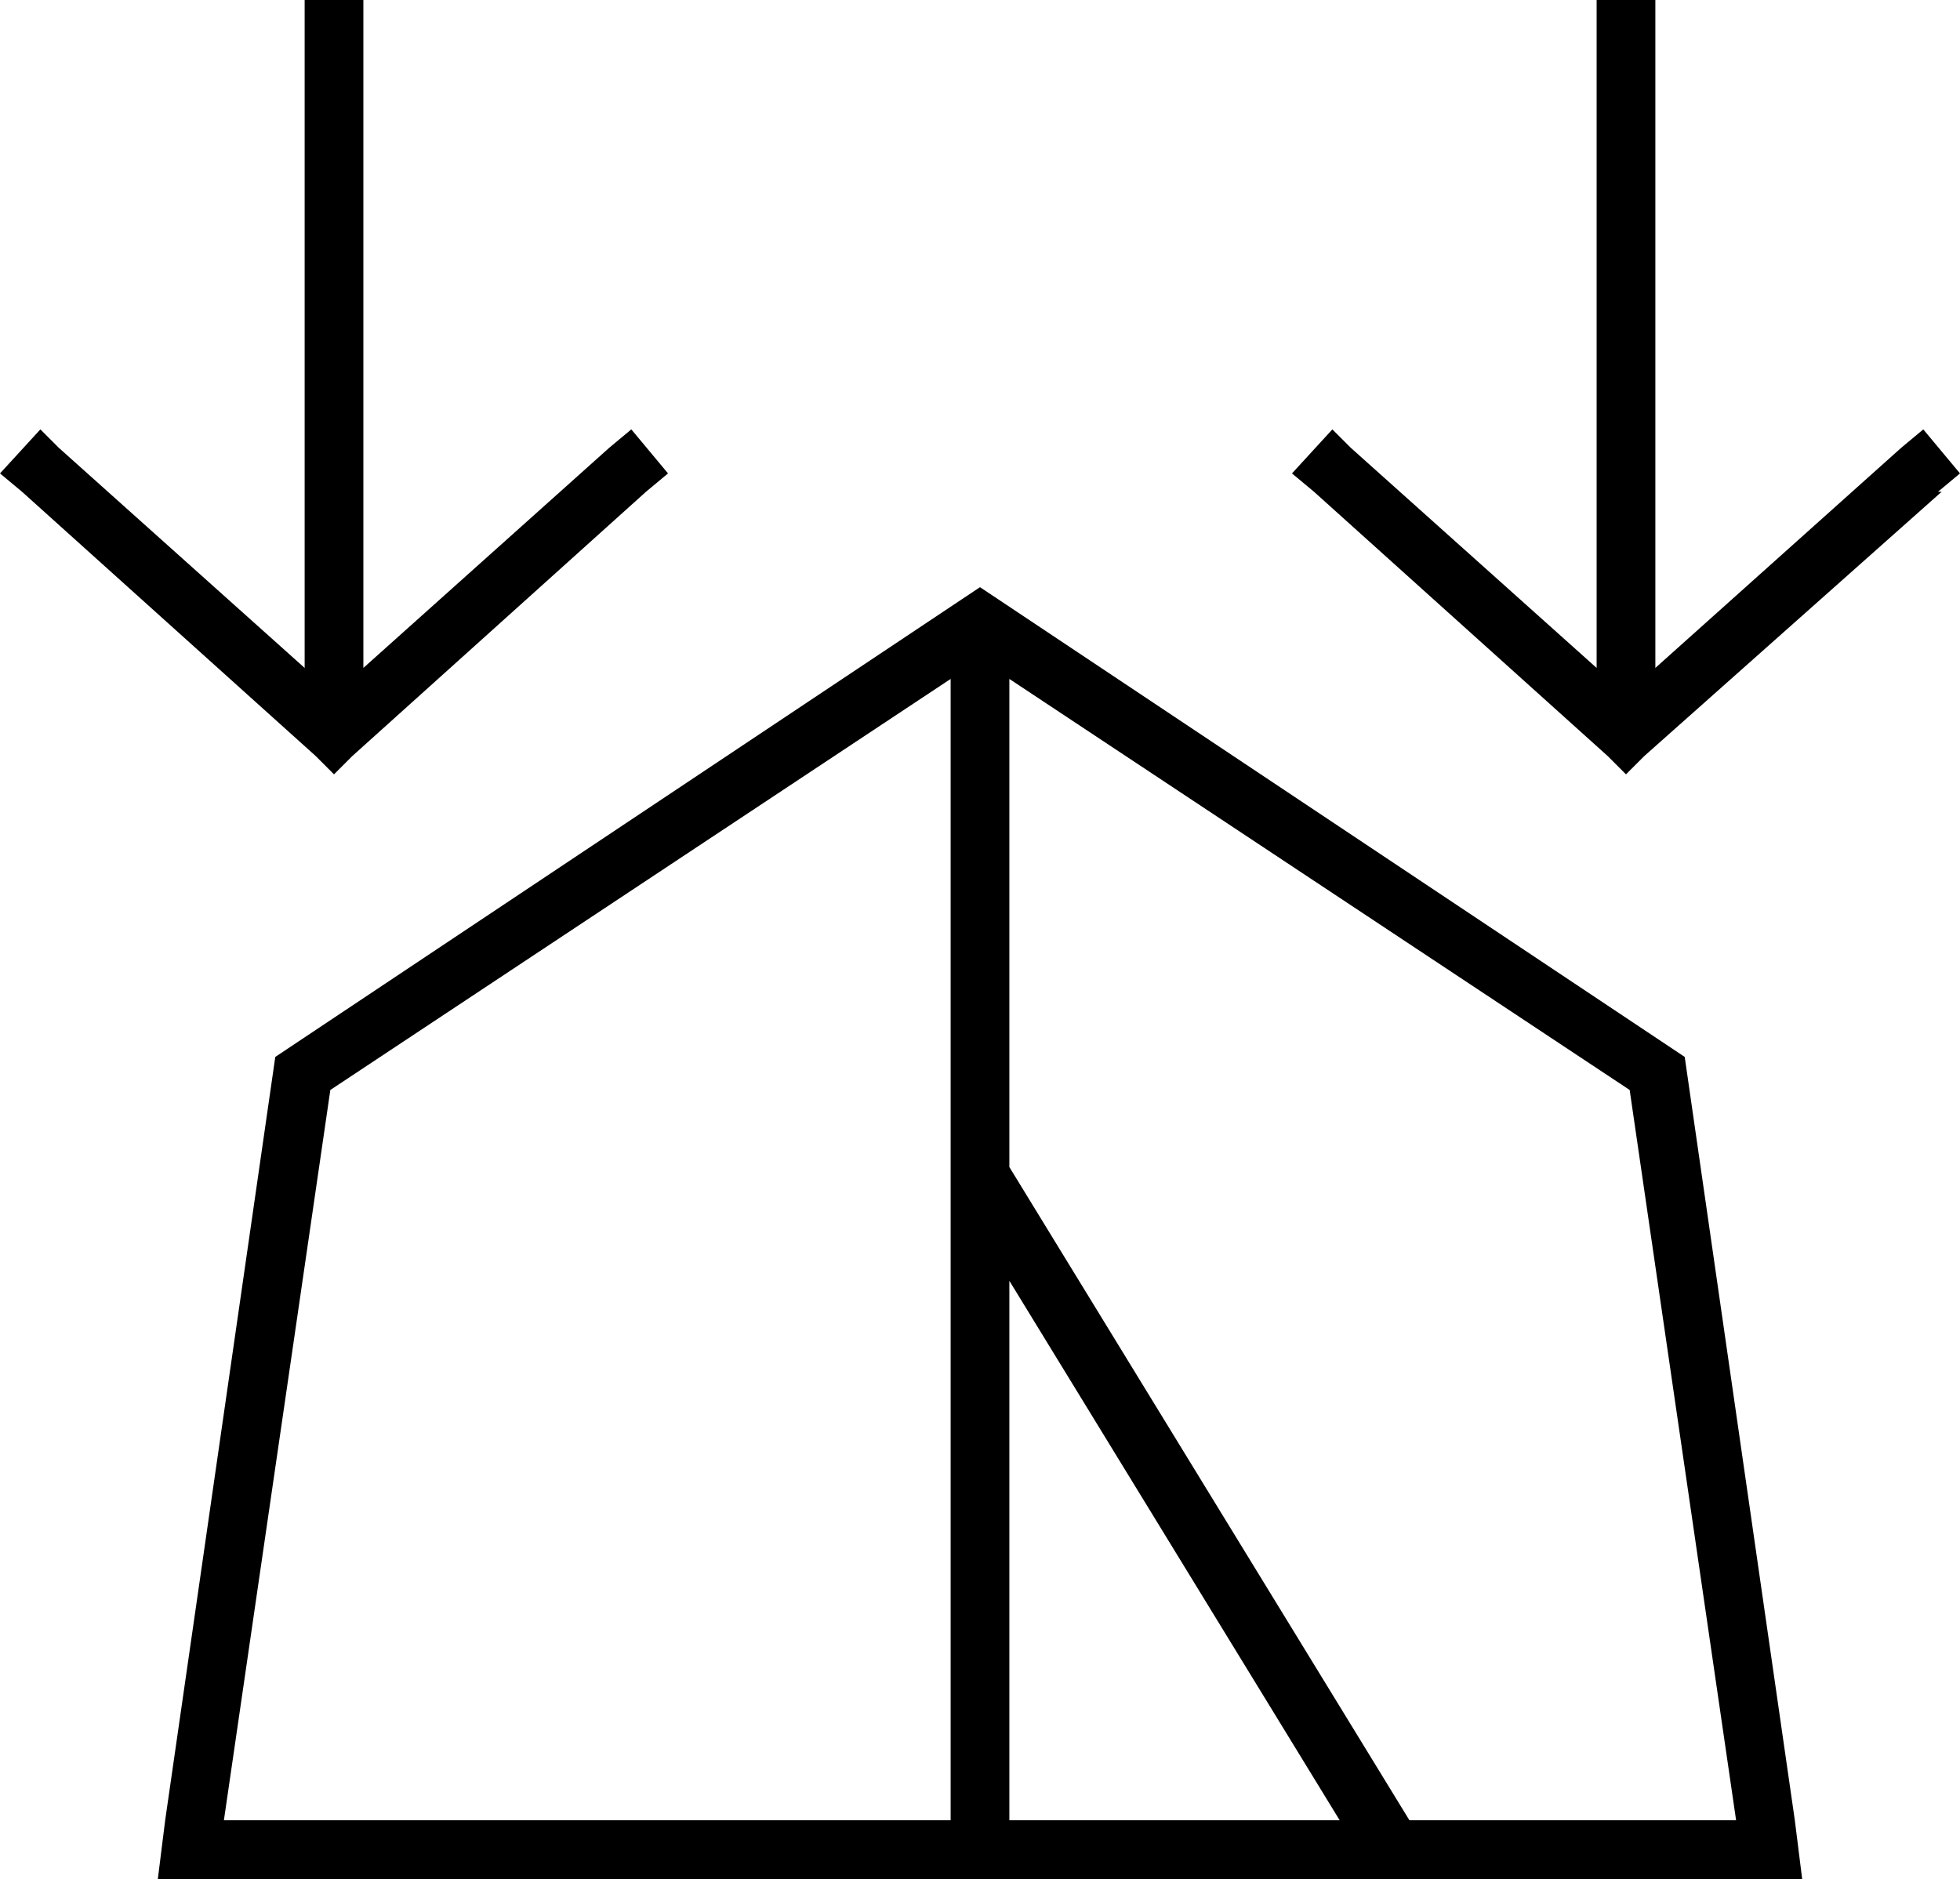 <svg xmlns="http://www.w3.org/2000/svg" viewBox="0 0 534 512">
  <path d="M 182 129 L 172 117 L 182 129 L 172 117 L 166 122 L 166 122 L 99 182 L 99 182 L 99 8 L 99 8 L 99 0 L 99 0 L 83 0 L 83 0 L 83 8 L 83 8 L 83 182 L 83 182 L 16 122 L 16 122 L 11 117 L 11 117 L 0 129 L 0 129 L 6 134 L 6 134 L 86 206 L 86 206 L 91 211 L 91 211 L 96 206 L 96 206 L 176 134 L 176 134 L 182 129 L 182 129 Z M 43 512 L 59 512 L 43 512 L 491 512 L 489 496 L 489 496 L 459 288 L 459 288 L 267 160 L 267 160 L 75 288 L 75 288 L 45 496 L 45 496 L 43 512 L 43 512 Z M 275 496 L 275 349 L 275 496 L 275 349 L 365 496 L 365 496 L 275 496 L 275 496 Z M 259 496 L 61 496 L 259 496 L 61 496 L 90 297 L 90 297 L 259 185 L 259 185 L 259 496 L 259 496 Z M 275 185 L 444 297 L 275 185 L 444 297 L 473 496 L 473 496 L 384 496 L 384 496 L 275 318 L 275 318 L 275 185 L 275 185 Z M 528 134 L 534 129 L 528 134 L 534 129 L 524 117 L 524 117 L 518 122 L 518 122 L 451 182 L 451 182 L 451 8 L 451 8 L 451 0 L 451 0 L 435 0 L 435 0 L 435 8 L 435 8 L 435 182 L 435 182 L 368 122 L 368 122 L 363 117 L 363 117 L 352 129 L 352 129 L 358 134 L 358 134 L 438 206 L 438 206 L 443 211 L 443 211 L 448 206 L 448 206 L 529 134 L 528 134 Z" />
</svg>